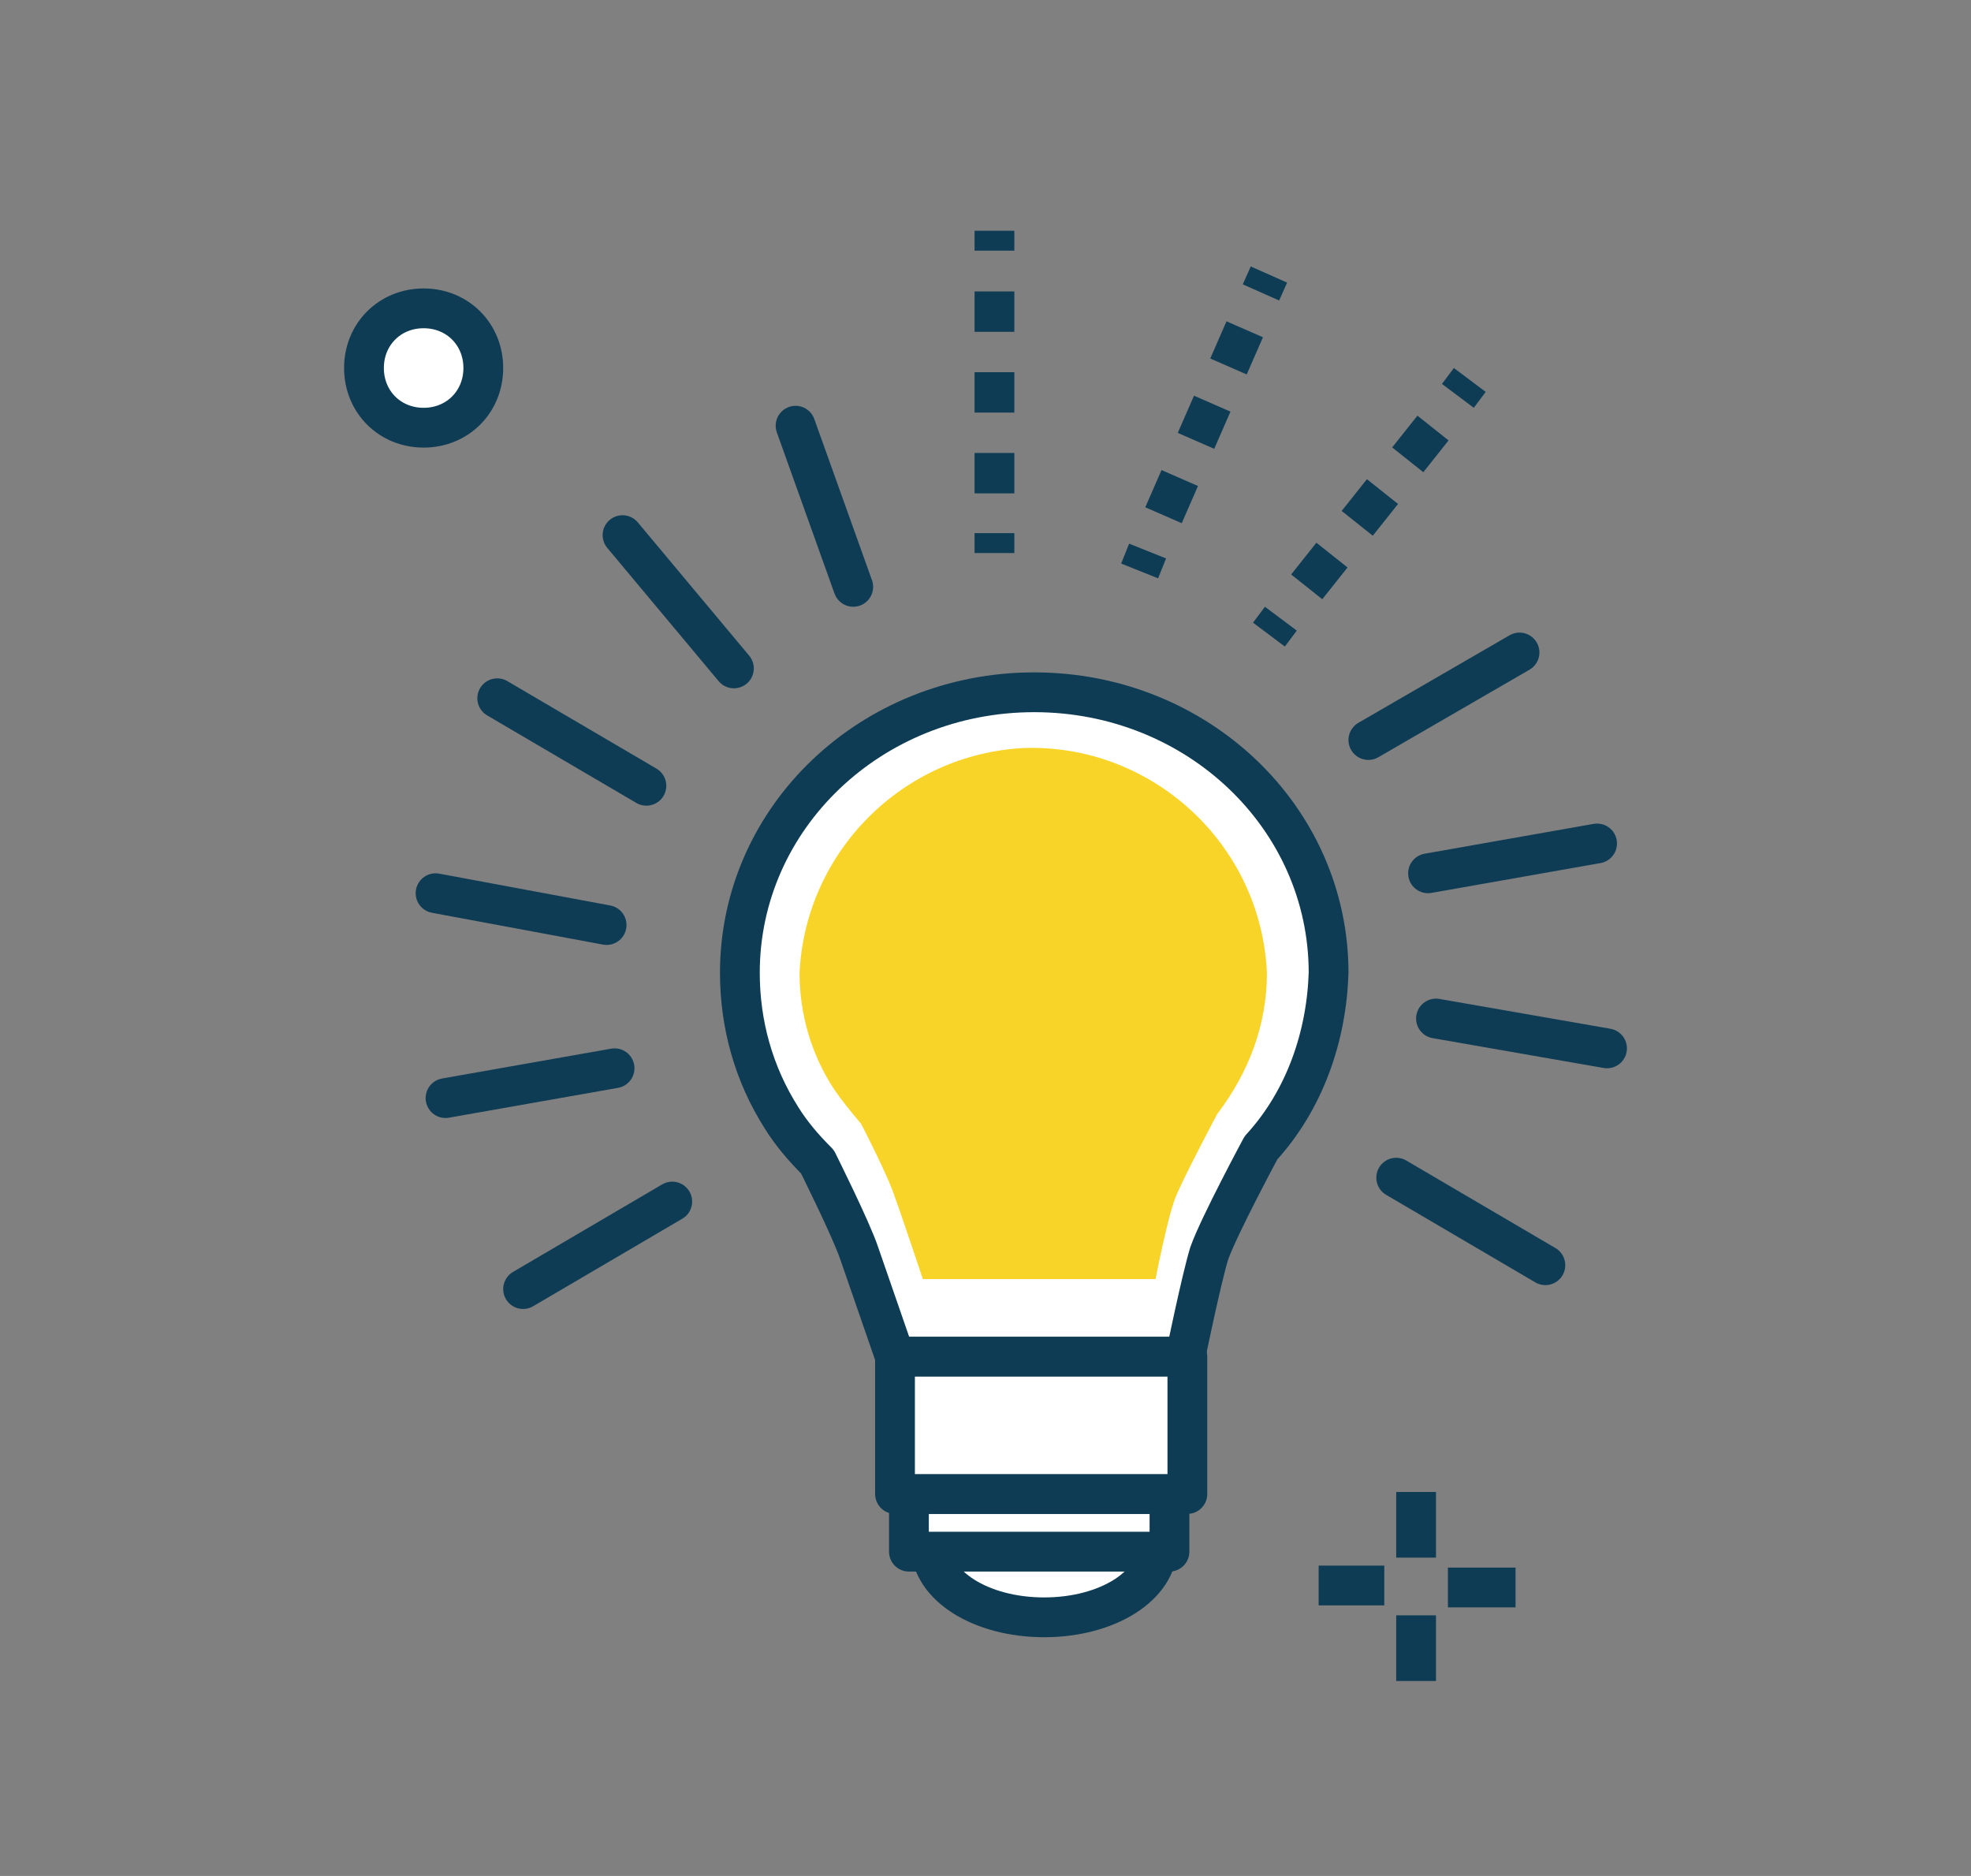 <?xml version="1.0" encoding="utf-8"?>
<!-- Generator: Adobe Illustrator 24.0.1, SVG Export Plug-In . SVG Version: 6.00 Build 0)  -->
<svg version="1.1" id="bg" xmlns="http://www.w3.org/2000/svg" xmlns:xlink="http://www.w3.org/1999/xlink" x="0px" y="0px"
	 viewBox="0 0 99.1 94.3" style="enable-background:new 0 0 99.1 94.3;" xml:space="preserve">
<rect x="0" y="0" width="99.1" height="94.3" fill="#808080" stroke="none"/>
<style type="text/css">
	.st0{fill:#FFFFFF;stroke:#0E3C54;stroke-width:2;stroke-miterlimit:10;}
	.st1{fill:none;stroke:#0E3C54;stroke-width:2;stroke-miterlimit:10;}
	.st2{fill:#FFFFFF;stroke:#0E3C54;stroke-width:2;stroke-linejoin:round;}
	.st3{fill:#FFFFFF;stroke:#0E3C54;stroke-width:2;stroke-linecap:round;stroke-linejoin:round;}
	.st4{fill:#F9D428;}
	.st5{fill:none;stroke:#0E3C54;stroke-width:2;stroke-miterlimit:10;stroke-dasharray:2.03,2.03;}
	.st6{fill:none;stroke:#0E3C54;stroke-width:2;stroke-linecap:round;stroke-linejoin:round;}
	.st7{fill:none;}
	.st8{fill:none;stroke:#0E3C54;stroke-width:2;stroke-miterlimit:10;stroke-dasharray:2.04,2.04;}
</style>
<title>icones</title>
<path class="st0" d="M24.3,18.5c0,1.7-1.3,3-3,3s-3-1.3-3-3s1.3-3,3-3S24.3,16.8,24.3,18.5z"/>
<line class="st1" x1="71.2" y1="75" x2="71.2" y2="78.3"/>
<line class="st1" x1="66.3" y1="79.7" x2="69.6" y2="79.7"/>
<line class="st1" x1="71.2" y1="84.5" x2="71.2" y2="81.2"/>
<line class="st1" x1="76.2" y1="79.8" x2="72.8" y2="79.8"/>
<path class="st2" d="M46.8,77.3c0,0.1,0,0.2,0,0.4c0,2,2.5,3.6,5.7,3.6s5.7-1.6,5.7-3.6c0-0.1,0-0.2,0-0.4H46.8z"/>
<path class="st3" d="M66.8,48.9c0-7.8-6.6-14.1-14.8-14.1s-14.8,6.3-14.8,14.1c0,2.6,0.7,5.1,2.1,7.3c0.5,0.8,1.1,1.5,1.8,2.2l0,0
	c0,0,1.7,3.4,2.1,4.6l1.8,5.2h14.6c0,0,0.8-3.9,1.2-5.2c0.5-1.4,2.6-5.3,2.6-5.3l0,0C65.6,55.3,66.7,52.1,66.8,48.9z"/>
<path class="st4" d="M63.7,48.9c-0.3-6.5-5.8-11.5-12.2-11.3c-6.1,0.3-11,5.2-11.3,11.3c0,2.1,0.6,4.1,1.7,5.8
	c0.4,0.6,0.9,1.2,1.4,1.8l0,0c0,0,1.4,2.7,1.7,3.7c0.2,0.5,1.4,4.1,1.4,4.1h11.7c0,0,0.6-3.1,1-4.1s2.1-4.2,2.1-4.2l0,0
	C62.8,53.9,63.7,51.5,63.7,48.9z"/>
<rect x="45.7" y="75.1" class="st2" width="13.1" height="2.9"/>
<rect x="45" y="68.2" class="st2" width="14.7" height="6.9"/>
<line class="st1" x1="50" y1="27.8" x2="50" y2="26.8"/>
<line class="st5" x1="50" y1="24.8" x2="50" y2="13.6"/>
<line class="st1" x1="50" y1="12.6" x2="50" y2="11.6"/>
<line class="st6" x1="42.9" y1="29.5" x2="40" y2="21.4"/>
<line class="st6" x1="36.9" y1="33.6" x2="31.3" y2="26.9"/>
<line class="st6" x1="32.5" y1="39.5" x2="25" y2="35.1"/>
<line class="st6" x1="30.5" y1="46.5" x2="21.9" y2="44.9"/>
<line class="st6" x1="30.9" y1="53.7" x2="22.4" y2="55.2"/>
<line class="st6" x1="33.8" y1="60.4" x2="26.3" y2="64.8"/>
<line class="st6" x1="70.2" y1="59.2" x2="77.7" y2="63.6"/>
<line class="st6" x1="72.2" y1="51.2" x2="80.8" y2="52.7"/>
<line class="st6" x1="71.8" y1="43.9" x2="80.3" y2="42.4"/>
<line class="st6" x1="68.8" y1="37.2" x2="76.4" y2="32.8"/>
<line class="st7" x1="63.8" y1="31.9" x2="73.9" y2="19.1"/>
<line class="st1" x1="63.8" y1="31.9" x2="64.4" y2="31.1"/>
<line class="st8" x1="65.7" y1="29.5" x2="72.7" y2="20.7"/>
<line class="st1" x1="73.3" y1="19.9" x2="73.9" y2="19.1"/>
<line class="st7" x1="57.3" y1="28.7" x2="63.8" y2="13.8"/>
<line class="st1" x1="57.3" y1="28.7" x2="57.7" y2="27.7"/>
<line class="st8" x1="58.5" y1="25.9" x2="63" y2="15.6"/>
<line class="st1" x1="63.4" y1="14.7" x2="63.8" y2="13.8"/>
</svg>
